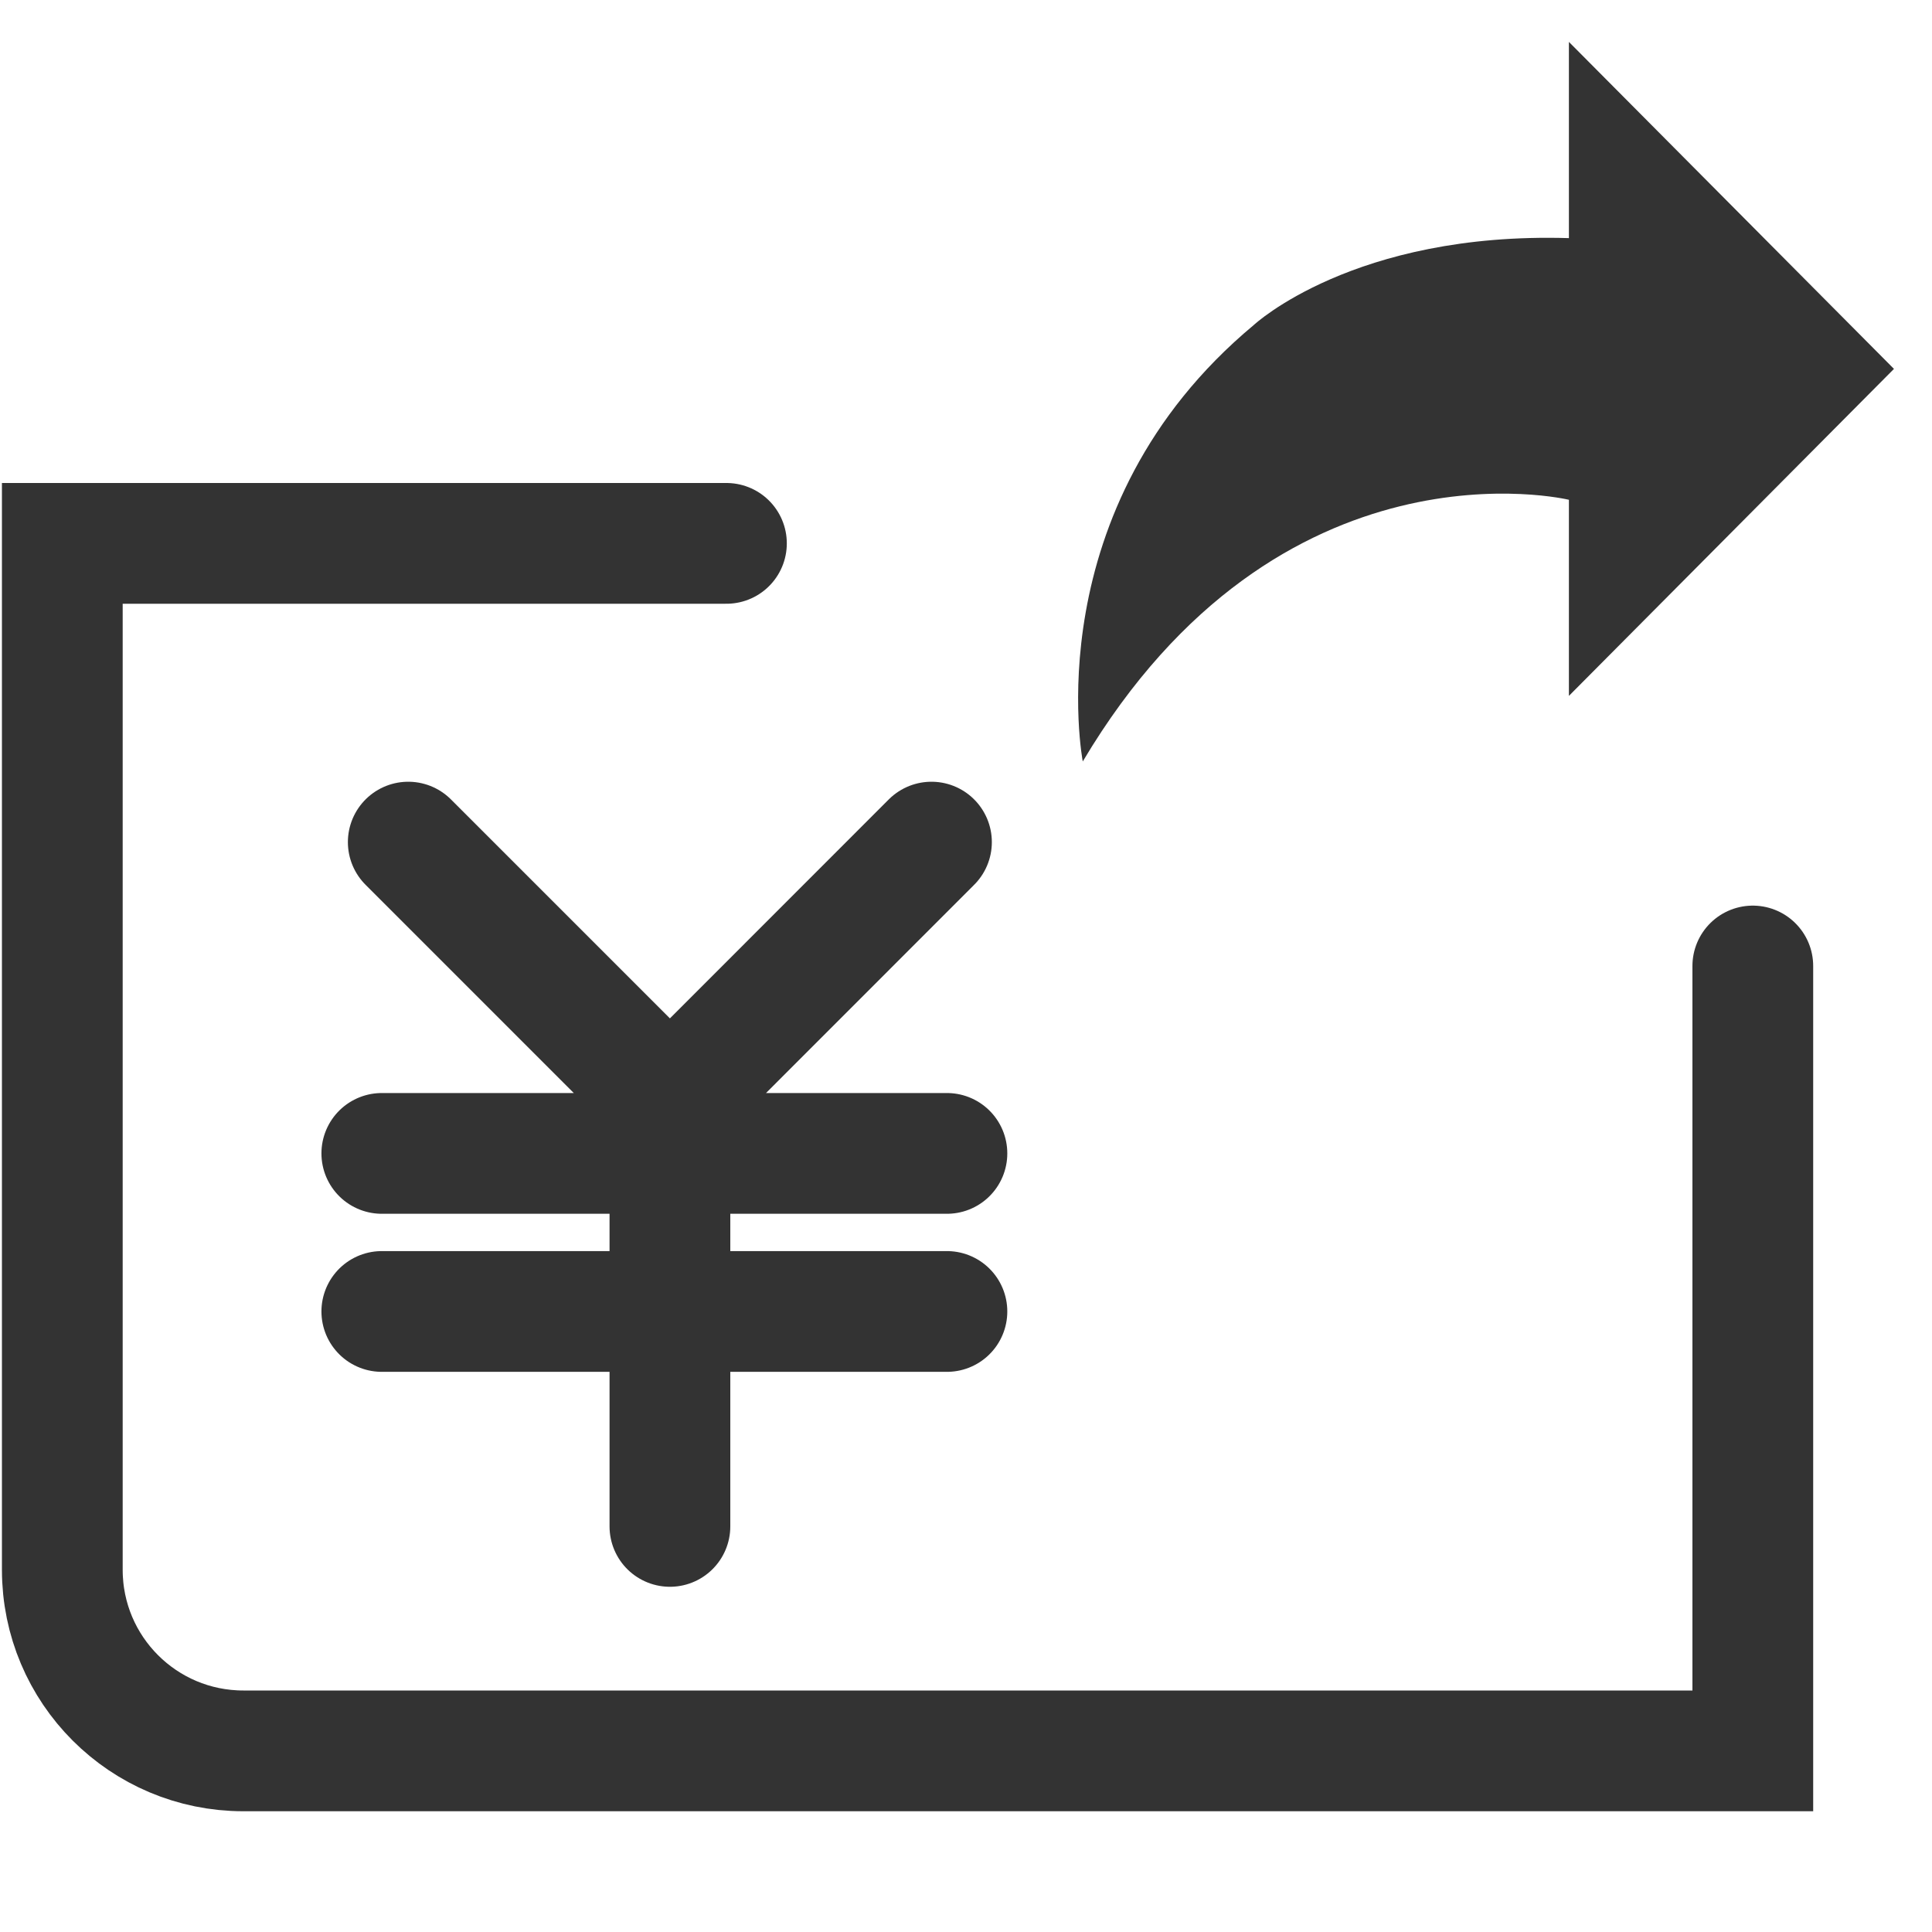 <?xml version="1.0" encoding="utf-8"?>
<!-- Generator: Adobe Illustrator 16.0.0, SVG Export Plug-In . SVG Version: 6.00 Build 0)  -->
<!DOCTYPE svg PUBLIC "-//W3C//DTD SVG 1.1//EN" "http://www.w3.org/Graphics/SVG/1.1/DTD/svg11.dtd">
<svg version="1.1" id="Capa_1" xmlns="http://www.w3.org/2000/svg" xmlns:xlink="http://www.w3.org/1999/xlink" x="0px" y="0px"
	 width="16px" height="16px" viewBox="0 0 16 16" enable-background="new 0 0 16 16" xml:space="preserve">
<path fill="none" stroke="#333333" stroke-linecap="round" stroke-miterlimit="10" d="M14.516,8v6.5h-12.5
	c-0.829,0-1.5-0.671-1.5-1.5V4.5h5.5"/>
<path fill="none" stroke="#333333" stroke-linecap="round" stroke-miterlimit="10" d="M5.548,9.141L3.381,6.974 M5.548,9.141
	l2.166-2.167 M5.548,9.086v3.555 M3.162,9.552h4.68 M3.162,10.861h4.68"/>
<path fill="#333333" d="M12.993,1.972V0.347l2.692,2.708l-2.692,2.708V4.139c0,0-2.392-0.579-4.026,2.167
	c0,0-0.406-2.097,1.417-3.615C10.384,2.691,11.212,1.918,12.993,1.972z"/>
</svg>
